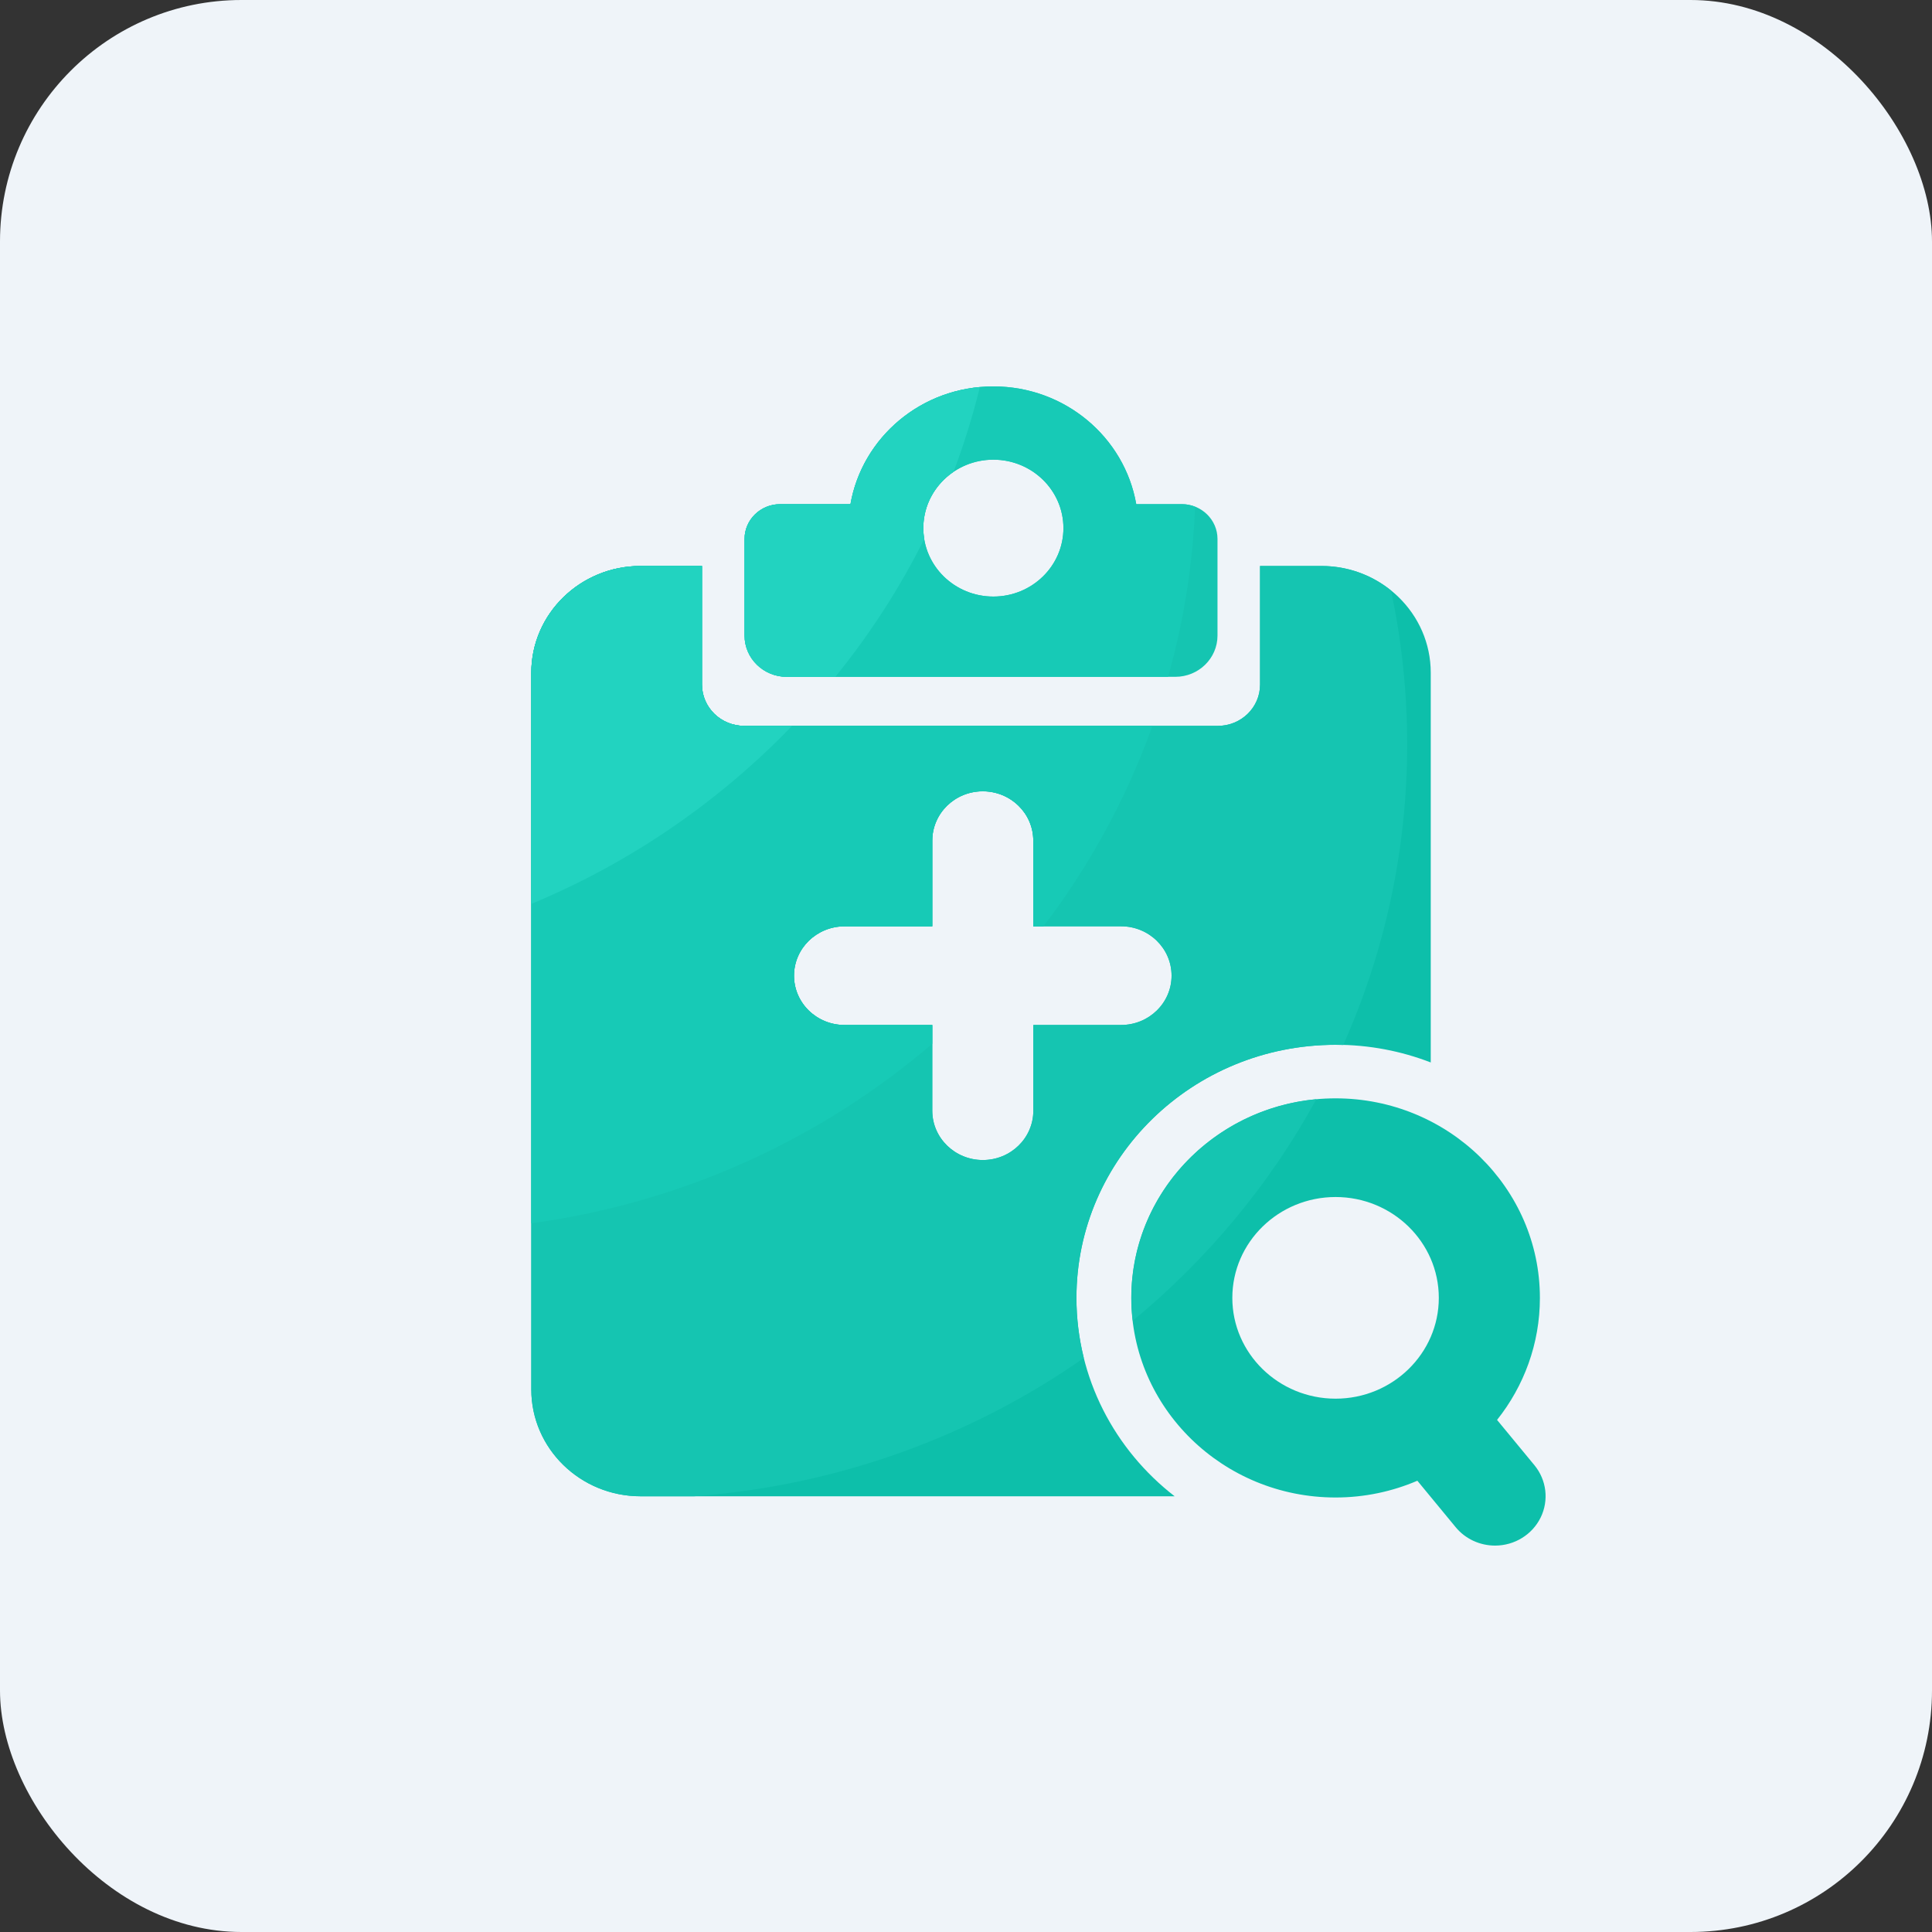 <?xml version="1.0" encoding="UTF-8"?>
<svg width="40px" height="40px" viewBox="0 0 40 40" version="1.1" xmlns="http://www.w3.org/2000/svg" xmlns:xlink="http://www.w3.org/1999/xlink">
    <rect x="0" y="0" width="40" height="40" fill="#333333" stroke="none"/>
    <title>icon-rttj</title>
    <g id="页面-1" stroke="none" stroke-width="1" fill="none" fill-rule="evenodd">
        <g id="0-1公众端首页" transform="translate(-209, -274)">
            <g id="icon-rttj" transform="translate(209, 274)">
                <rect id="矩形备份-2" fill="#EFF4F9" x="0" y="0" width="40" height="40" rx="5"></rect>
                <g id="查看病例" transform="translate(11, 8)" fill-rule="nonzero">
                    <path d="M13.47,2.438 L12.525,2.438 C12.283,1.055 11.052,0 9.566,0 C8.08,0 6.85,1.055 6.608,2.438 L5.151,2.438 C4.745,2.438 4.415,2.761 4.415,3.158 L4.415,5.159 C4.415,5.63 4.806,6.013 5.289,6.013 L13.333,6.013 C13.816,6.013 14.207,5.63 14.207,5.159 L14.207,3.158 C14.207,2.761 13.876,2.438 13.47,2.438 L13.47,2.438 Z M9.566,4.351 C8.765,4.351 8.116,3.717 8.116,2.934 C8.116,2.152 8.765,1.517 9.566,1.517 C10.367,1.517 11.017,2.152 11.017,2.934 C11.017,3.717 10.367,4.351 9.566,4.351 Z" id="形状" fill="#15C5B1"></path>
                    <path d="M20.769,22.336 L19.995,21.398 C20.55,20.7 20.882,19.822 20.882,18.872 C20.882,16.594 18.985,14.74 16.652,14.74 C14.318,14.74 12.422,16.593 12.422,18.872 C12.422,21.151 14.318,23.004 16.652,23.004 C17.254,23.004 17.826,22.879 18.345,22.657 L19.139,23.62 C19.338,23.861 19.638,24 19.955,24 C20.358,23.999 20.724,23.773 20.898,23.418 C21.071,23.063 21.021,22.642 20.769,22.336 L20.769,22.336 Z M14.514,18.871 C14.514,17.719 15.473,16.783 16.652,16.783 C17.83,16.783 18.789,17.719 18.789,18.871 C18.789,20.022 17.83,20.958 16.652,20.958 C15.473,20.958 14.514,20.022 14.514,18.871 Z" id="形状" fill="#0DBFAA"></path>
                    <path d="M16.358,3.718 L15.088,3.718 L15.088,6.175 C15.088,6.646 14.697,7.028 14.214,7.028 L4.408,7.028 C4.176,7.028 3.953,6.938 3.789,6.778 C3.626,6.618 3.533,6.401 3.533,6.175 L3.533,3.718 L2.263,3.718 C1.014,3.718 0,4.707 0,5.929 L0,20.768 C0,21.988 1.013,22.979 2.263,22.979 L13.32,22.979 C12.081,22.019 11.287,20.536 11.287,18.872 C11.287,15.977 13.689,13.631 16.653,13.631 C17.348,13.631 18.012,13.761 18.622,13.997 L18.622,5.927 C18.622,4.707 17.607,3.718 16.358,3.718 L16.358,3.718 Z M12.211,13.221 L10.394,13.221 L10.394,14.996 C10.394,15.56 9.927,16.017 9.349,16.017 C8.771,16.017 8.302,15.56 8.302,14.996 L8.302,13.221 L6.485,13.221 C5.907,13.221 5.439,12.764 5.439,12.2 C5.439,11.635 5.907,11.178 6.485,11.178 L8.302,11.178 L8.302,9.404 C8.302,8.839 8.769,8.382 9.347,8.382 C9.925,8.382 10.393,8.839 10.393,9.404 L10.393,11.178 L12.21,11.178 C12.788,11.178 13.256,11.635 13.256,12.2 C13.256,12.764 12.788,13.221 12.211,13.221 Z" id="形状" fill="#0DBFAA"></path>
                    <path d="M16.358,3.718 L15.088,3.718 L15.088,6.175 C15.088,6.646 14.697,7.028 14.214,7.028 L4.408,7.028 C4.176,7.028 3.953,6.938 3.789,6.778 C3.626,6.618 3.533,6.401 3.533,6.175 L3.533,3.718 L2.263,3.718 C1.014,3.718 0,4.707 0,5.929 L0,20.768 C0,21.988 1.013,22.979 2.263,22.979 L3.372,22.979 C6.367,22.756 9.131,21.729 11.439,20.116 C11.34,19.717 11.286,19.301 11.286,18.873 C11.286,15.978 13.688,13.632 16.652,13.632 C16.705,13.632 16.758,13.635 16.81,13.636 C17.66,11.729 18.134,9.626 18.134,7.413 C18.134,6.321 18.018,5.255 17.8,4.227 C17.396,3.897 16.885,3.717 16.358,3.718 L16.358,3.718 Z M12.211,13.221 L10.394,13.221 L10.394,14.996 C10.394,15.56 9.927,16.017 9.349,16.017 C8.771,16.017 8.302,15.56 8.302,14.996 L8.302,13.221 L6.485,13.221 C5.907,13.221 5.439,12.764 5.439,12.2 C5.439,11.635 5.907,11.178 6.485,11.178 L8.302,11.178 L8.302,9.404 C8.302,8.839 8.769,8.382 9.347,8.382 C9.925,8.382 10.393,8.839 10.393,9.404 L10.393,11.178 L12.21,11.178 C12.788,11.178 13.256,11.635 13.256,12.2 C13.257,12.764 12.788,13.221 12.211,13.221 Z" id="形状" fill="#15C5B1"></path>
                    <path d="M12.423,18.871 C12.423,19.031 12.434,19.189 12.453,19.344 C13.998,18.07 15.294,16.515 16.254,14.758 C14.108,14.955 12.423,16.724 12.423,18.871 Z" id="路径" fill="#15C5B1"></path>
                    <path d="M13.743,2.491 C13.659,2.458 13.567,2.438 13.47,2.438 L12.525,2.438 C12.283,1.055 11.052,0 9.566,0 C8.08,0 6.85,1.055 6.608,2.438 L5.151,2.438 C4.745,2.438 4.415,2.76 4.415,3.158 L4.415,5.159 C4.415,5.63 4.806,6.013 5.289,6.013 L13.184,6.013 C13.503,4.885 13.695,3.706 13.743,2.491 Z M9.566,4.351 C8.765,4.351 8.116,3.717 8.116,2.934 C8.116,2.152 8.765,1.517 9.566,1.517 C10.367,1.517 11.017,2.152 11.017,2.934 C11.017,3.717 10.367,4.351 9.566,4.351 L9.566,4.351 Z" id="形状" fill="#17CAB6"></path>
                    <path d="M8.302,13.61 L8.302,13.223 L6.485,13.223 C5.907,13.223 5.439,12.766 5.439,12.201 C5.439,11.637 5.907,11.18 6.485,11.18 L8.302,11.18 L8.302,9.405 C8.302,8.841 8.769,8.384 9.347,8.384 C9.925,8.384 10.393,8.841 10.393,9.405 L10.393,11.18 L10.603,11.18 C11.557,9.928 12.321,8.531 12.859,7.03 L4.408,7.03 C3.925,7.03 3.533,6.648 3.533,6.176 L3.533,3.718 L2.263,3.718 C1.014,3.718 0,4.707 0,5.929 L0,17.327 C3.157,16.896 6.017,15.566 8.302,13.61 L8.302,13.61 Z" id="路径" fill="#17CAB6"></path>
                    <path d="M8.116,2.934 C8.116,2.451 8.364,2.025 8.742,1.769 C8.958,1.199 9.14,0.612 9.287,0.014 C7.928,0.136 6.834,1.143 6.608,2.44 L5.151,2.44 C4.745,2.44 4.415,2.762 4.415,3.159 L4.415,5.16 C4.415,5.632 4.806,6.014 5.289,6.014 L6.294,6.014 C7.007,5.134 7.628,4.178 8.136,3.158 C8.124,3.084 8.116,3.01 8.116,2.934 L8.116,2.934 Z" id="路径" fill="#22D3C0"></path>
                    <path d="M5.399,7.028 L4.409,7.028 C3.926,7.028 3.535,6.646 3.535,6.175 L3.535,3.718 L2.265,3.718 C1.016,3.718 0.001,4.707 0.001,5.929 L0.001,10.714 C2.057,9.859 3.89,8.595 5.399,7.028 Z" id="路径" fill="#22D3C0"></path>
                </g>
            </g>
        </g>
    </g>
</svg>